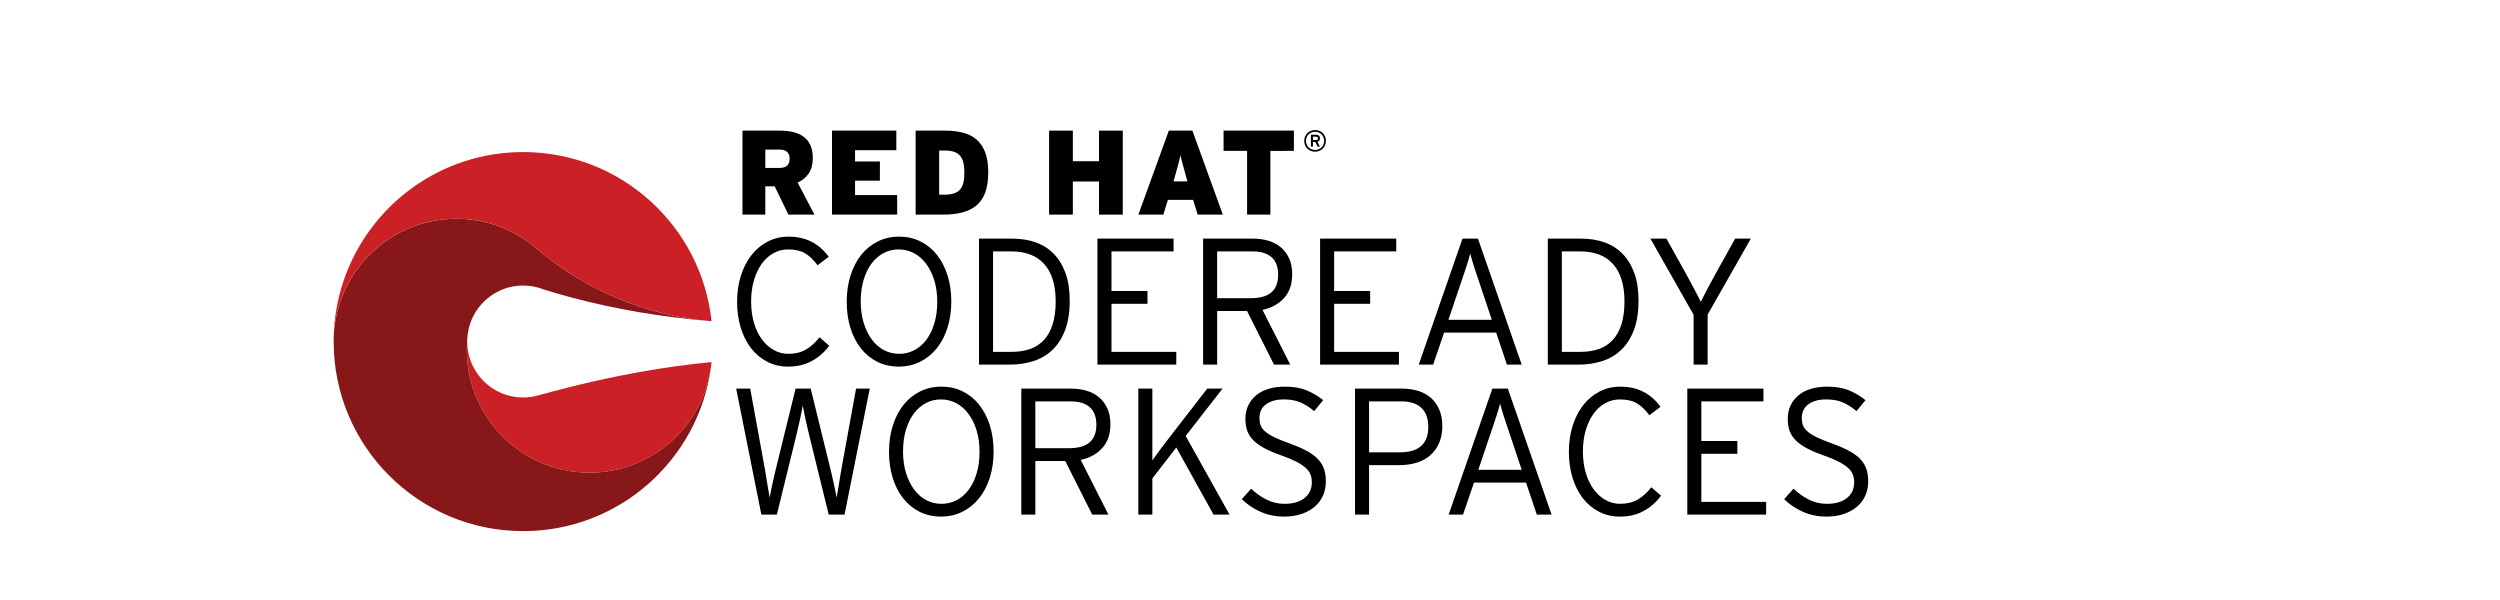 <?xml version="1.0" encoding="UTF-8" standalone="no"?>
<svg
   xmlns:dc="http://purl.org/dc/elements/1.1/"
   xmlns:cc="http://creativecommons.org/ns#"
   xmlns:svg="http://www.w3.org/2000/svg"
   xmlns="http://www.w3.org/2000/svg"
   version="1.1"
   id="logo-buildinfo"
   x="0px"
   y="0px"
   viewBox="-130 0 500 120"
   enable-background="new 0 0 500 120"
   xml:space="preserve">
   <defs
   id="defs330" />

<g
   transform="matrix(0.194,0,0,0.194,-212.618,-36.91)"
   id="g622"><path
     style="fill:#cb2026"
     d="m 1156.53,521.18 c 0.77,0.07 1.54,0.13 2.31,0.2 -0.78,-0.07 -1.55,-0.14 -2.31,-0.2 0,0 0,0 0,0 z"
     id="path612" /><path
     style="fill:#cb2026"
     d="m 1159.47,521.43 c 0,0 0,0 0,0 -0.06,-0.01 -0.13,-0.01 -0.19,-0.02 0.06,0.01 0.13,0.02 0.19,0.02 z"
     id="path614" /><path
     style="fill:#cb2026"
     d="m 1013.89,589.14 c -11.11,2.77 -22.19,5.7 -33.24,8.77 -4.92,1.37 -10.1,2.1 -15.46,2.1 -19.38,0 -36.52,-9.57 -46.96,-24.25 -0.04,-0.06 -0.08,-0.12 -0.12,-0.17 -0.19,-0.27 -0.38,-0.55 -0.57,-0.83 -0.11,-0.17 -0.23,-0.33 -0.34,-0.5 -0.12,-0.18 -0.23,-0.35 -0.35,-0.53 -0.19,-0.28 -0.37,-0.57 -0.55,-0.86 -0.04,-0.07 -0.09,-0.14 -0.13,-0.21 -5.47,-8.82 -8.64,-19.22 -8.64,-30.36 0,-0.67 0.02,-1.34 0.04,-2.01 -3.87,45.22 16.61,87.05 50.67,112.36 17.77,13.2 39.22,21.91 62.85,24.26 67.99,6.75 128.74,-41.67 137.82,-108.84 0.2,-1.51 0.38,-3.02 0.54,-4.53 -49.03,4.67 -97.61,13.65 -145.56,25.6 z"
     id="path616" /><path
     style="fill:#88171a"
     d="m 1021.1,676.9 c -23.63,-2.35 -45.08,-11.06 -62.85,-24.26 -34.07,-25.31 -54.54,-67.14 -50.67,-112.36 0.12,-3.64 0.59,-7.2 1.36,-10.64 5.76,-25.76 28.76,-45.01 56.26,-45.01 7.6,0 14.85,1.47 21.49,4.14 9.2,2.88 18.45,5.56 27.75,8.05 46.48,12.46 94.09,20.23 142.1,24.35 0,0 0,0 0,-0.01 -65.67,-6.01 -127.88,-32.24 -178.04,-75.11 l 0.01,0.02 c -2.19,-1.87 -4.43,-3.67 -6.74,-5.38 -21.06,-15.66 -47.16,-24.93 -75.42,-24.93 -69.84,0 -126.46,56.59 -126.52,126.41 0,0.05 0,0.1 0,0.15 0,0.03 0,0.05 0,0.08 v 0 c 0,107.91 87.48,195.39 195.39,195.39 v 0 c 99.22,0 181.16,-73.95 193.72,-169.74 -9.11,67.18 -69.85,115.6 -137.84,108.85 z"
     id="path618" /><path
     style="fill:#cb2026"
     d="m 965.2,347.01 v 0 c -20.76,0 -40.76,3.24 -59.53,9.24 -78.73,25.16 -135.76,98.87 -135.86,185.93 0.06,-69.83 56.68,-126.41 126.52,-126.41 28.26,0 54.36,9.27 75.42,24.93 l 6.73,5.36 c 50.16,42.87 112.38,69.1 178.04,75.11 0.77,0.07 1.54,0.14 2.31,0.2 0.15,0.01 0.3,0.03 0.45,0.04 0.06,0.01 0.13,0.01 0.19,0.01 -10.46,-98.04 -93.45,-174.41 -194.27,-174.41 z"
     id="path620" /></g><g
   id="g316"
   transform="translate(-15.648,-7.572)"><path
     id="path264"
     d="m 43.325,50.496 -2.743,-5.664 h -1.877 v 5.664 h -4.56 v -16.8 h 7.512 c 0.976,0 1.868,0.1 2.676,0.3 0.808,0.2 1.5,0.516 2.076,0.948 0.576,0.432 1.02,0.996 1.332,1.692 0.312,0.696 0.468,1.54 0.468,2.532 0,1.264 -0.272,2.296 -0.818,3.096 -0.545,0.8 -1.283,1.408 -2.213,1.824 l 3.367,6.408 z M 43.107,37.992 c -0.313,-0.336 -0.84,-0.504 -1.579,-0.504 h -2.822 v 3.672 h 2.75 c 0.771,0 1.317,-0.16 1.64,-0.48 0.321,-0.32 0.482,-0.784 0.482,-1.392 -0.001,-0.528 -0.157,-0.96 -0.471,-1.296 z" /><path
     id="path266"
     d="m 52.049,50.496 v -16.8 h 12.864 v 3.912 h -8.256 v 2.256 h 4.968 v 3.84 h -4.968 v 2.88 h 8.424 v 3.912 z" /><path
     id="path268"
     d="m 82.721,45.996 c -0.384,1.08 -0.96,1.952 -1.729,2.616 -0.768,0.664 -1.716,1.144 -2.844,1.44 -1.128,0.296 -2.436,0.444 -3.924,0.444 h -5.448 v -16.8 h 5.88 c 1.312,0 2.504,0.136 3.576,0.408 1.072,0.272 1.98,0.732 2.724,1.38 0.744,0.648 1.32,1.5 1.729,2.556 0.409,1.056 0.612,2.376 0.612,3.96 0,1.584 -0.192,2.916 -0.576,3.996 z M 78.317,40.08 C 78.181,39.52 77.961,39.064 77.657,38.712 77.353,38.36 76.953,38.1 76.457,37.932 75.961,37.764 75.353,37.68 74.634,37.68 h -1.152 v 8.832 h 1.008 c 0.721,0 1.336,-0.076 1.849,-0.228 0.512,-0.152 0.932,-0.4 1.26,-0.744 0.327,-0.344 0.563,-0.8 0.708,-1.368 0.144,-0.567 0.216,-1.268 0.216,-2.1 -0.002,-0.768 -0.071,-1.432 -0.206,-1.992 z" /><path
     id="path270"
     d="m 105.449,50.496 v -6.624 h -5.232 v 6.624 h -4.752 v -16.8 h 4.752 v 6.12 h 5.232 v -6.12 h 4.752 v 16.8 z" /><path
     id="path272"
     d="m 125.176,50.496 -0.912,-2.952 h -5.04 l -0.911,2.952 h -4.992 l 6.096,-16.8 h 4.704 l 6.096,16.8 z m -2.352,-7.752 c -0.145,-0.544 -0.272,-1.016 -0.384,-1.416 -0.112,-0.4 -0.213,-0.76 -0.301,-1.08 -0.088,-0.32 -0.164,-0.612 -0.228,-0.876 -0.064,-0.264 -0.12,-0.54 -0.168,-0.828 -0.048,0.288 -0.104,0.568 -0.168,0.84 -0.064,0.272 -0.141,0.568 -0.229,0.888 -0.088,0.32 -0.188,0.68 -0.3,1.08 -0.112,0.4 -0.24,0.864 -0.384,1.392 l -0.312,1.104 h 2.784 z" /><path
     id="path274"
     d="m 139.721,37.752 v 12.744 h -4.656 V 37.752 h -4.704 v -4.056 h 14.064 v 4.056 z" /><path
     id="path276"
     d="m 150.661,36.604 c -0.109,0.264 -0.262,0.493 -0.456,0.687 -0.193,0.194 -0.423,0.346 -0.687,0.456 -0.265,0.11 -0.55,0.165 -0.858,0.165 -0.308,0 -0.594,-0.055 -0.857,-0.165 -0.265,-0.11 -0.493,-0.262 -0.688,-0.456 -0.194,-0.194 -0.346,-0.423 -0.456,-0.687 -0.11,-0.264 -0.165,-0.55 -0.165,-0.858 0,-0.308 0.055,-0.594 0.165,-0.858 0.11,-0.264 0.262,-0.493 0.456,-0.687 0.194,-0.194 0.423,-0.346 0.688,-0.456 0.264,-0.11 0.55,-0.165 0.857,-0.165 0.309,0 0.594,0.055 0.858,0.165 0.264,0.11 0.493,0.262 0.687,0.456 0.194,0.194 0.347,0.423 0.456,0.687 0.11,0.264 0.165,0.55 0.165,0.858 0,0.308 -0.054,0.594 -0.165,0.858 z m -0.32,-1.575 c -0.093,-0.222 -0.221,-0.415 -0.385,-0.579 -0.164,-0.164 -0.356,-0.292 -0.579,-0.384 -0.222,-0.092 -0.461,-0.138 -0.717,-0.138 -0.26,0 -0.5,0.046 -0.72,0.138 -0.22,0.092 -0.412,0.22 -0.576,0.384 -0.164,0.164 -0.292,0.357 -0.384,0.579 -0.092,0.222 -0.138,0.461 -0.138,0.717 0,0.26 0.046,0.5 0.138,0.72 0.092,0.22 0.22,0.412 0.384,0.576 0.164,0.164 0.356,0.292 0.576,0.384 0.22,0.092 0.46,0.138 0.72,0.138 0.256,0 0.495,-0.046 0.717,-0.138 0.223,-0.092 0.415,-0.22 0.579,-0.384 0.164,-0.164 0.292,-0.356 0.385,-0.576 0.092,-0.22 0.138,-0.46 0.138,-0.72 0,-0.256 -0.046,-0.495 -0.138,-0.717 z m -0.834,0.663 c -0.092,0.116 -0.214,0.196 -0.366,0.24 l 0.486,0.954 h -0.473 l -0.46,-0.912 h -0.454 v 0.912 h -0.402 v -2.364 h 1.035 c 0.104,0 0.202,0.014 0.296,0.042 0.094,0.028 0.176,0.071 0.245,0.129 0.069,0.058 0.126,0.132 0.167,0.222 0.042,0.09 0.063,0.197 0.063,0.321 0.001,0.188 -0.045,0.34 -0.137,0.456 z m -0.372,-0.696 c -0.072,-0.056 -0.162,-0.084 -0.271,-0.084 h -0.624 v 0.672 h 0.624 c 0.108,0 0.198,-0.027 0.271,-0.081 0.071,-0.054 0.107,-0.139 0.107,-0.255 0,-0.112 -0.036,-0.196 -0.107,-0.252 z" /><path
     id="path278"
     d="m 48.077,79.74 c -1.368,0.768 -2.977,1.152 -4.824,1.152 -1.536,0 -2.934,-0.33 -4.193,-0.99 -1.261,-0.66 -2.335,-1.566 -3.223,-2.718 -0.888,-1.152 -1.572,-2.52 -2.052,-4.104 -0.48,-1.584 -0.72,-3.3 -0.72,-5.148 0,-1.872 0.252,-3.605 0.756,-5.202 0.504,-1.596 1.206,-2.97 2.106,-4.122 0.899,-1.152 1.985,-2.058 3.258,-2.718 1.271,-0.66 2.664,-0.99 4.176,-0.99 3.407,0 6.084,1.345 8.028,4.032 l -2.232,1.692 c -0.816,-1.104 -1.656,-1.908 -2.52,-2.412 -0.864,-0.504 -1.98,-0.756 -3.349,-0.756 -1.08,0 -2.076,0.258 -2.988,0.774 -0.912,0.517 -1.691,1.23 -2.34,2.142 -0.647,0.913 -1.158,2.004 -1.529,3.276 -0.373,1.272 -0.559,2.677 -0.559,4.212 0,1.537 0.186,2.947 0.559,4.23 0.371,1.284 0.894,2.388 1.565,3.312 0.672,0.924 1.464,1.645 2.376,2.16 0.912,0.517 1.896,0.774 2.952,0.774 1.368,0 2.544,-0.288 3.528,-0.864 0.983,-0.576 1.884,-1.392 2.7,-2.448 l 1.943,1.692 c -0.91,1.248 -2.049,2.256 -3.418,3.024 z" /><path
     id="path280"
     d="m 75.15,73.098 c -0.504,1.596 -1.219,2.97 -2.143,4.122 -0.924,1.152 -2.034,2.052 -3.33,2.7 -1.296,0.648 -2.724,0.972 -4.283,0.972 -1.561,0 -2.982,-0.318 -4.267,-0.954 -1.285,-0.636 -2.382,-1.53 -3.294,-2.682 -0.912,-1.152 -1.614,-2.52 -2.105,-4.104 -0.492,-1.584 -0.738,-3.324 -0.738,-5.22 0,-1.896 0.252,-3.642 0.756,-5.238 0.504,-1.596 1.212,-2.97 2.124,-4.122 0.912,-1.152 2.016,-2.052 3.312,-2.7 1.297,-0.648 2.724,-0.972 4.284,-0.972 1.56,0 2.982,0.318 4.267,0.954 1.283,0.636 2.381,1.53 3.294,2.682 0.911,1.152 1.62,2.52 2.124,4.104 0.504,1.584 0.756,3.324 0.756,5.22 -10e-4,1.896 -0.253,3.642 -0.757,5.238 z M 72.503,63.63 c -0.396,-1.283 -0.942,-2.388 -1.638,-3.312 -0.696,-0.923 -1.512,-1.631 -2.448,-2.124 -0.936,-0.492 -1.956,-0.738 -3.06,-0.738 -1.08,0 -2.083,0.247 -3.006,0.738 -0.925,0.492 -1.723,1.188 -2.395,2.088 -0.672,0.9 -1.2,1.992 -1.584,3.276 -0.384,1.284 -0.576,2.718 -0.576,4.302 0,1.584 0.198,3.019 0.594,4.302 0.396,1.284 0.937,2.388 1.62,3.312 0.685,0.924 1.494,1.632 2.431,2.124 0.936,0.492 1.955,0.738 3.06,0.738 1.08,0 2.088,-0.246 3.024,-0.738 0.936,-0.492 1.739,-1.188 2.412,-2.088 0.671,-0.9 1.199,-1.992 1.584,-3.276 0.383,-1.283 0.575,-2.718 0.575,-4.302 0,-1.584 -0.196,-3.018 -0.593,-4.302 z" /><path
     id="path282"
     d="m 98.675,73.566 c -0.612,1.62 -1.458,2.947 -2.538,3.978 -1.08,1.032 -2.353,1.782 -3.816,2.25 -1.464,0.468 -3.036,0.702 -4.716,0.702 h -6.156 v -25.2 h 6.66 c 1.656,0 3.187,0.24 4.59,0.72 1.404,0.48 2.616,1.23 3.637,2.25 1.02,1.021 1.817,2.31 2.394,3.87 0.577,1.56 0.864,3.42 0.864,5.58 -10e-4,2.28 -0.308,4.23 -0.919,5.85 z M 94.517,60.408 C 93.005,58.704 90.796,57.852 87.893,57.852 H 84.257 V 77.94 h 3.708 c 1.367,0 2.592,-0.186 3.672,-0.558 1.08,-0.372 2.003,-0.966 2.771,-1.782 0.769,-0.815 1.355,-1.866 1.765,-3.15 0.407,-1.284 0.611,-2.826 0.611,-4.626 0,-3.24 -0.755,-5.712 -2.267,-7.416 z" /><path
     id="path284"
     d="m 105.136,80.496 v -25.2 h 15.229 v 2.556 h -12.42 v 7.92 h 7.2 v 2.556 h -7.2 v 9.612 h 12.96 v 2.556 z" /><path
     id="path286"
     d="m 142.468,67.173 c -1.08,1.2 -2.52,1.992 -4.319,2.375 l 5.544,10.947 h -3.24 l -5.4,-10.728 h -5.976 v 10.728 h -2.809 v -25.2 h 9.973 c 1.104,0 2.136,0.144 3.096,0.432 0.96,0.288 1.788,0.726 2.484,1.314 0.695,0.588 1.247,1.326 1.655,2.213 0.408,0.887 0.612,1.943 0.612,3.167 0,1.969 -0.54,3.553 -1.62,4.752 z m -2.502,-8.156 c -0.876,-0.777 -2.154,-1.166 -3.834,-1.166 h -7.056 v 9.36 h 6.696 c 1.872,0 3.258,-0.388 4.157,-1.166 0.9,-0.776 1.351,-1.954 1.351,-3.532 0.001,-1.553 -0.438,-2.718 -1.314,-3.496 z" /><path
     id="path288"
     d="m 149.667,80.496 v -25.2 h 15.229 v 2.556 h -12.42 v 7.92 h 7.2 v 2.556 h -7.2 v 9.612 h 12.96 v 2.556 z" /><path
     id="path290"
     d="m 187.035,80.496 -2.16,-6.408 h -10.403 l -2.196,6.408 h -2.88 l 8.748,-25.2 h 3.096 l 8.748,25.2 z M 181.24,63.252 c -0.144,-0.408 -0.294,-0.852 -0.45,-1.332 -0.156,-0.479 -0.306,-0.941 -0.45,-1.386 -0.144,-0.444 -0.27,-0.864 -0.378,-1.26 -0.107,-0.396 -0.197,-0.726 -0.27,-0.99 -0.072,0.264 -0.162,0.588 -0.271,0.972 -0.107,0.384 -0.233,0.805 -0.378,1.26 -0.144,0.456 -0.3,0.93 -0.468,1.422 -0.168,0.492 -0.324,0.954 -0.468,1.386 l -2.772,8.208 h 8.677 z" /><path
     id="path292"
     d="m 212.434,73.566 c -0.612,1.62 -1.458,2.947 -2.538,3.978 -1.08,1.032 -2.353,1.782 -3.816,2.25 -1.464,0.468 -3.036,0.702 -4.716,0.702 h -6.156 v -25.2 h 6.66 c 1.656,0 3.187,0.24 4.59,0.72 1.404,0.48 2.616,1.23 3.637,2.25 1.02,1.021 1.817,2.31 2.394,3.87 0.577,1.56 0.864,3.42 0.864,5.58 -0.001,2.28 -0.307,4.23 -0.919,5.85 z m -4.158,-13.158 c -1.512,-1.704 -3.721,-2.556 -6.624,-2.556 h -3.636 V 77.94 h 3.708 c 1.368,0 2.592,-0.186 3.672,-0.558 1.08,-0.372 2.004,-0.966 2.772,-1.782 0.768,-0.815 1.355,-1.866 1.764,-3.15 0.407,-1.284 0.612,-2.826 0.612,-4.626 0,-3.24 -0.757,-5.712 -2.268,-7.416 z" /><path
     id="path294"
     d="m 227.175,70.488 v 10.008 h -2.808 v -9.972 l -8.64,-15.228 h 3.204 l 4.031,7.236 c 0.504,0.912 1.014,1.854 1.53,2.826 0.516,0.972 0.954,1.831 1.314,2.574 0.359,-0.744 0.797,-1.602 1.313,-2.574 0.516,-0.972 1.026,-1.914 1.53,-2.826 l 4.032,-7.236 h 3.132 z" /><path
     id="path296"
     d="M 54.558,110.496 H 51.39 L 47.43,94.368 C 47.333,93.961 47.225,93.504 47.106,93 c -0.12,-0.504 -0.234,-1.008 -0.342,-1.512 -0.108,-0.504 -0.211,-1.002 -0.307,-1.494 -0.096,-0.492 -0.18,-0.93 -0.252,-1.314 -0.072,0.384 -0.156,0.816 -0.252,1.296 -0.096,0.48 -0.198,0.972 -0.306,1.476 -0.108,0.504 -0.223,1.008 -0.342,1.512 -0.121,0.504 -0.229,0.973 -0.324,1.404 l -3.96,16.128 h -3.097 l -5.04,-25.2 h 2.809 l 2.952,16.2 c 0.071,0.408 0.149,0.876 0.233,1.404 0.084,0.528 0.168,1.05 0.252,1.565 0.084,0.517 0.168,1.008 0.252,1.477 0.084,0.468 0.15,0.858 0.198,1.17 0.048,-0.312 0.12,-0.696 0.216,-1.152 0.096,-0.455 0.198,-0.941 0.307,-1.458 0.107,-0.516 0.222,-1.031 0.342,-1.548 0.12,-0.516 0.228,-0.978 0.324,-1.386 l 3.996,-16.272 h 3.023 l 3.996,16.272 c 0.096,0.408 0.204,0.87 0.324,1.386 0.12,0.517 0.233,1.032 0.342,1.548 0.108,0.517 0.21,1.003 0.306,1.458 0.096,0.456 0.168,0.841 0.217,1.152 0.048,-0.312 0.113,-0.702 0.197,-1.17 0.084,-0.469 0.168,-0.96 0.252,-1.477 0.084,-0.516 0.168,-1.037 0.252,-1.565 0.084,-0.528 0.162,-0.996 0.234,-1.404 l 2.952,-16.2 h 2.736 z" /><path
     id="path298"
     d="m 83.61,103.097 c -0.504,1.597 -1.219,2.971 -2.143,4.122 -0.924,1.152 -2.034,2.053 -3.33,2.7 -1.296,0.648 -2.724,0.973 -4.283,0.973 -1.561,0 -2.982,-0.319 -4.267,-0.954 -1.284,-0.636 -2.382,-1.53 -3.294,-2.683 -0.912,-1.151 -1.614,-2.52 -2.105,-4.104 -0.492,-1.584 -0.738,-3.324 -0.738,-5.22 0,-1.896 0.252,-3.642 0.756,-5.238 0.504,-1.596 1.212,-2.97 2.124,-4.122 0.912,-1.152 2.016,-2.052 3.312,-2.7 1.297,-0.648 2.724,-0.972 4.284,-0.972 1.56,0 2.982,0.318 4.267,0.954 1.283,0.636 2.381,1.53 3.294,2.682 0.911,1.152 1.62,2.52 2.124,4.104 0.504,1.584 0.756,3.325 0.756,5.22 -0.001,1.898 -0.253,3.643 -0.757,5.238 z M 80.963,93.63 c -0.396,-1.283 -0.942,-2.388 -1.638,-3.312 -0.696,-0.923 -1.512,-1.631 -2.448,-2.124 -0.936,-0.492 -1.956,-0.738 -3.06,-0.738 -1.08,0 -2.083,0.247 -3.006,0.738 -0.925,0.492 -1.723,1.188 -2.395,2.088 -0.672,0.9 -1.2,1.992 -1.584,3.276 -0.384,1.285 -0.576,2.718 -0.576,4.302 0,1.584 0.198,3.019 0.594,4.302 0.396,1.284 0.937,2.389 1.62,3.312 0.685,0.925 1.494,1.633 2.431,2.124 0.936,0.492 1.955,0.738 3.06,0.738 1.08,0 2.088,-0.246 3.024,-0.738 0.936,-0.491 1.739,-1.188 2.412,-2.088 0.671,-0.899 1.199,-1.991 1.584,-3.275 0.383,-1.284 0.575,-2.718 0.575,-4.302 0,-1.584 -0.196,-3.019 -0.593,-4.303 z" /><path
     id="path300"
     d="m 106.109,97.173 c -1.08,1.2 -2.52,1.992 -4.32,2.376 l 5.545,10.946 h -3.24 l -5.4,-10.728 h -5.976 v 10.728 h -2.809 v -25.2 h 9.973 c 1.104,0 2.136,0.144 3.096,0.432 0.96,0.288 1.788,0.726 2.484,1.314 0.695,0.588 1.247,1.326 1.655,2.213 0.408,0.887 0.612,1.943 0.612,3.167 0,1.969 -0.54,3.553 -1.62,4.752 z m -2.502,-8.156 c -0.876,-0.777 -2.154,-1.166 -3.834,-1.166 h -7.056 v 9.36 h 6.695 c 1.872,0 3.259,-0.388 4.158,-1.165 0.9,-0.776 1.351,-1.954 1.351,-3.533 0,-1.553 -0.438,-2.718 -1.314,-3.496 z" /><path
     id="path302"
     d="m 128.358,110.496 -7.452,-13.428 -4.788,6.191 v 7.236 h -2.809 v -25.2 h 2.809 v 10.98 3.384 c 0.168,-0.239 0.401,-0.569 0.702,-0.99 0.3,-0.419 0.63,-0.869 0.989,-1.35 0.36,-0.479 0.714,-0.948 1.062,-1.404 0.348,-0.455 0.653,-0.852 0.918,-1.188 l 7.308,-9.433 h 3.061 l -7.38,9.469 8.784,15.731 h -3.204 z" /><path
     id="path304"
     d="m 150.263,106.644 c -0.373,0.863 -0.918,1.607 -1.639,2.231 -0.72,0.624 -1.596,1.116 -2.628,1.477 -1.032,0.359 -2.208,0.54 -3.527,0.54 -1.729,0 -3.318,-0.331 -4.771,-0.99 -1.452,-0.66 -2.682,-1.494 -3.689,-2.502 l 1.871,-2.088 c 0.96,0.912 1.992,1.644 3.097,2.195 1.104,0.553 2.304,0.828 3.6,0.828 1.68,0 3.006,-0.384 3.979,-1.151 0.972,-0.769 1.458,-1.824 1.458,-3.169 0,-0.575 -0.097,-1.104 -0.288,-1.584 -0.192,-0.479 -0.522,-0.923 -0.99,-1.332 -0.468,-0.407 -1.086,-0.81 -1.854,-1.205 -0.768,-0.396 -1.728,-0.798 -2.88,-1.206 -1.368,-0.479 -2.514,-0.966 -3.438,-1.458 -0.925,-0.492 -1.669,-1.02 -2.232,-1.584 -0.563,-0.563 -0.972,-1.193 -1.224,-1.891 -0.252,-0.696 -0.378,-1.5 -0.378,-2.412 0,-1.008 0.191,-1.908 0.576,-2.7 0.383,-0.792 0.918,-1.47 1.602,-2.034 0.684,-0.563 1.512,-0.99 2.484,-1.278 0.972,-0.288 2.046,-0.432 3.222,-0.432 1.68,0 3.114,0.24 4.302,0.72 1.188,0.48 2.31,1.14 3.366,1.98 l -1.8,2.196 c -0.912,-0.768 -1.83,-1.35 -2.754,-1.746 -0.925,-0.396 -2.022,-0.594 -3.294,-0.594 -0.864,0 -1.608,0.103 -2.232,0.306 -0.624,0.204 -1.134,0.474 -1.53,0.81 -0.396,0.336 -0.684,0.726 -0.863,1.17 -0.181,0.444 -0.271,0.918 -0.271,1.422 0,0.528 0.072,1.002 0.216,1.422 0.145,0.42 0.433,0.828 0.864,1.225 0.432,0.396 1.038,0.786 1.818,1.17 0.779,0.384 1.806,0.805 3.078,1.26 1.392,0.504 2.556,1.008 3.491,1.512 0.937,0.504 1.687,1.057 2.25,1.656 0.564,0.6 0.966,1.26 1.206,1.979 0.24,0.721 0.36,1.549 0.36,2.484 0,0.985 -0.187,1.909 -0.558,2.773 z" /><path
     id="path306"
     d="m 173.483,96.15 c -0.42,0.972 -1.002,1.788 -1.745,2.448 -0.745,0.66 -1.645,1.158 -2.7,1.493 -1.057,0.337 -2.209,0.504 -3.456,0.504 h -6.12 v 9.9 h -2.809 v -25.2 h 9.433 c 1.152,0 2.214,0.15 3.186,0.45 0.973,0.3 1.818,0.762 2.538,1.386 0.721,0.624 1.284,1.41 1.692,2.358 0.407,0.948 0.612,2.058 0.612,3.33 0,1.249 -0.211,2.359 -0.631,3.331 z m -3.546,-6.984 c -0.912,-0.876 -2.231,-1.314 -3.96,-1.314 h -6.516 V 98.04 h 6.156 c 3.791,0 5.688,-1.703 5.688,-5.112 0,-1.632 -0.456,-2.886 -1.368,-3.762 z" /><path
     id="path308"
     d="m 193.013,110.496 -2.16,-6.408 H 180.45 l -2.196,6.408 h -2.88 l 8.748,-25.2 h 3.096 l 8.748,25.2 z m -5.796,-17.244 c -0.144,-0.408 -0.294,-0.852 -0.45,-1.332 -0.156,-0.479 -0.306,-0.941 -0.45,-1.386 -0.144,-0.444 -0.27,-0.864 -0.378,-1.26 -0.107,-0.396 -0.197,-0.726 -0.27,-0.99 -0.072,0.264 -0.162,0.588 -0.271,0.972 -0.107,0.384 -0.233,0.805 -0.378,1.26 -0.144,0.456 -0.3,0.93 -0.468,1.422 -0.168,0.492 -0.324,0.954 -0.468,1.386 l -2.772,8.208 h 8.677 z" /><path
     id="path310"
     d="m 214.433,109.74 c -1.368,0.768 -2.977,1.152 -4.824,1.152 -1.536,0 -2.934,-0.331 -4.194,-0.99 -1.26,-0.66 -2.334,-1.566 -3.222,-2.718 -0.888,-1.152 -1.572,-2.521 -2.052,-4.104 -0.48,-1.584 -0.72,-3.3 -0.72,-5.147 0,-1.872 0.252,-3.605 0.756,-5.203 0.504,-1.596 1.206,-2.97 2.105,-4.122 0.9,-1.152 1.986,-2.058 3.258,-2.718 1.272,-0.66 2.664,-0.99 4.177,-0.99 3.407,0 6.084,1.345 8.027,4.032 l -2.231,1.692 c -0.816,-1.104 -1.656,-1.908 -2.521,-2.412 -0.863,-0.504 -1.979,-0.756 -3.348,-0.756 -1.08,0 -2.076,0.258 -2.988,0.774 -0.912,0.517 -1.691,1.23 -2.34,2.142 -0.647,0.913 -1.158,2.004 -1.53,3.276 -0.372,1.272 -0.558,2.677 -0.558,4.212 0,1.536 0.186,2.946 0.558,4.229 0.372,1.284 0.895,2.389 1.566,3.312 0.671,0.923 1.464,1.644 2.376,2.16 0.912,0.516 1.896,0.773 2.952,0.773 1.368,0 2.543,-0.288 3.527,-0.864 0.984,-0.575 1.885,-1.392 2.7,-2.447 l 1.944,1.691 c -0.91,1.25 -2.05,2.258 -3.418,3.026 z" /><path
     id="path312"
     d="m 223.108,110.496 v -25.2 h 15.229 v 2.556 h -12.42 v 7.92 h 7.2 v 2.556 h -7.2 v 9.612 h 12.96 v 2.556 z" /><path
     id="path314"
     d="m 258.731,106.644 c -0.373,0.863 -0.918,1.607 -1.639,2.231 -0.72,0.624 -1.596,1.116 -2.628,1.477 -1.032,0.359 -2.208,0.54 -3.527,0.54 -1.729,0 -3.318,-0.331 -4.771,-0.99 -1.452,-0.66 -2.682,-1.494 -3.689,-2.502 l 1.871,-2.088 c 0.96,0.912 1.992,1.644 3.097,2.195 1.104,0.553 2.304,0.828 3.6,0.828 1.68,0 3.006,-0.384 3.979,-1.151 0.972,-0.769 1.458,-1.824 1.458,-3.169 0,-0.575 -0.097,-1.104 -0.288,-1.584 -0.192,-0.479 -0.522,-0.923 -0.99,-1.332 -0.468,-0.407 -1.086,-0.81 -1.854,-1.205 -0.768,-0.396 -1.728,-0.798 -2.88,-1.206 -1.368,-0.479 -2.514,-0.966 -3.438,-1.458 -0.925,-0.492 -1.669,-1.02 -2.232,-1.584 -0.563,-0.563 -0.972,-1.193 -1.224,-1.891 -0.252,-0.696 -0.378,-1.5 -0.378,-2.412 0,-1.008 0.191,-1.908 0.576,-2.7 0.383,-0.792 0.918,-1.47 1.602,-2.034 0.684,-0.563 1.512,-0.99 2.484,-1.278 0.972,-0.288 2.046,-0.432 3.222,-0.432 1.68,0 3.114,0.24 4.302,0.72 1.188,0.48 2.31,1.14 3.366,1.98 l -1.8,2.196 c -0.912,-0.768 -1.83,-1.35 -2.754,-1.746 -0.925,-0.396 -2.022,-0.594 -3.294,-0.594 -0.864,0 -1.608,0.103 -2.232,0.306 -0.624,0.204 -1.134,0.474 -1.53,0.81 -0.396,0.336 -0.684,0.726 -0.863,1.17 -0.181,0.444 -0.271,0.918 -0.271,1.422 0,0.528 0.072,1.002 0.216,1.422 0.145,0.42 0.433,0.828 0.864,1.225 0.432,0.396 1.038,0.786 1.818,1.17 0.779,0.384 1.806,0.805 3.078,1.26 1.392,0.504 2.556,1.008 3.491,1.512 0.937,0.504 1.687,1.057 2.25,1.656 0.564,0.6 0.966,1.26 1.206,1.979 0.24,0.721 0.36,1.549 0.36,2.484 -10e-4,0.985 -0.187,1.909 -0.558,2.773 z" /></g></svg>
